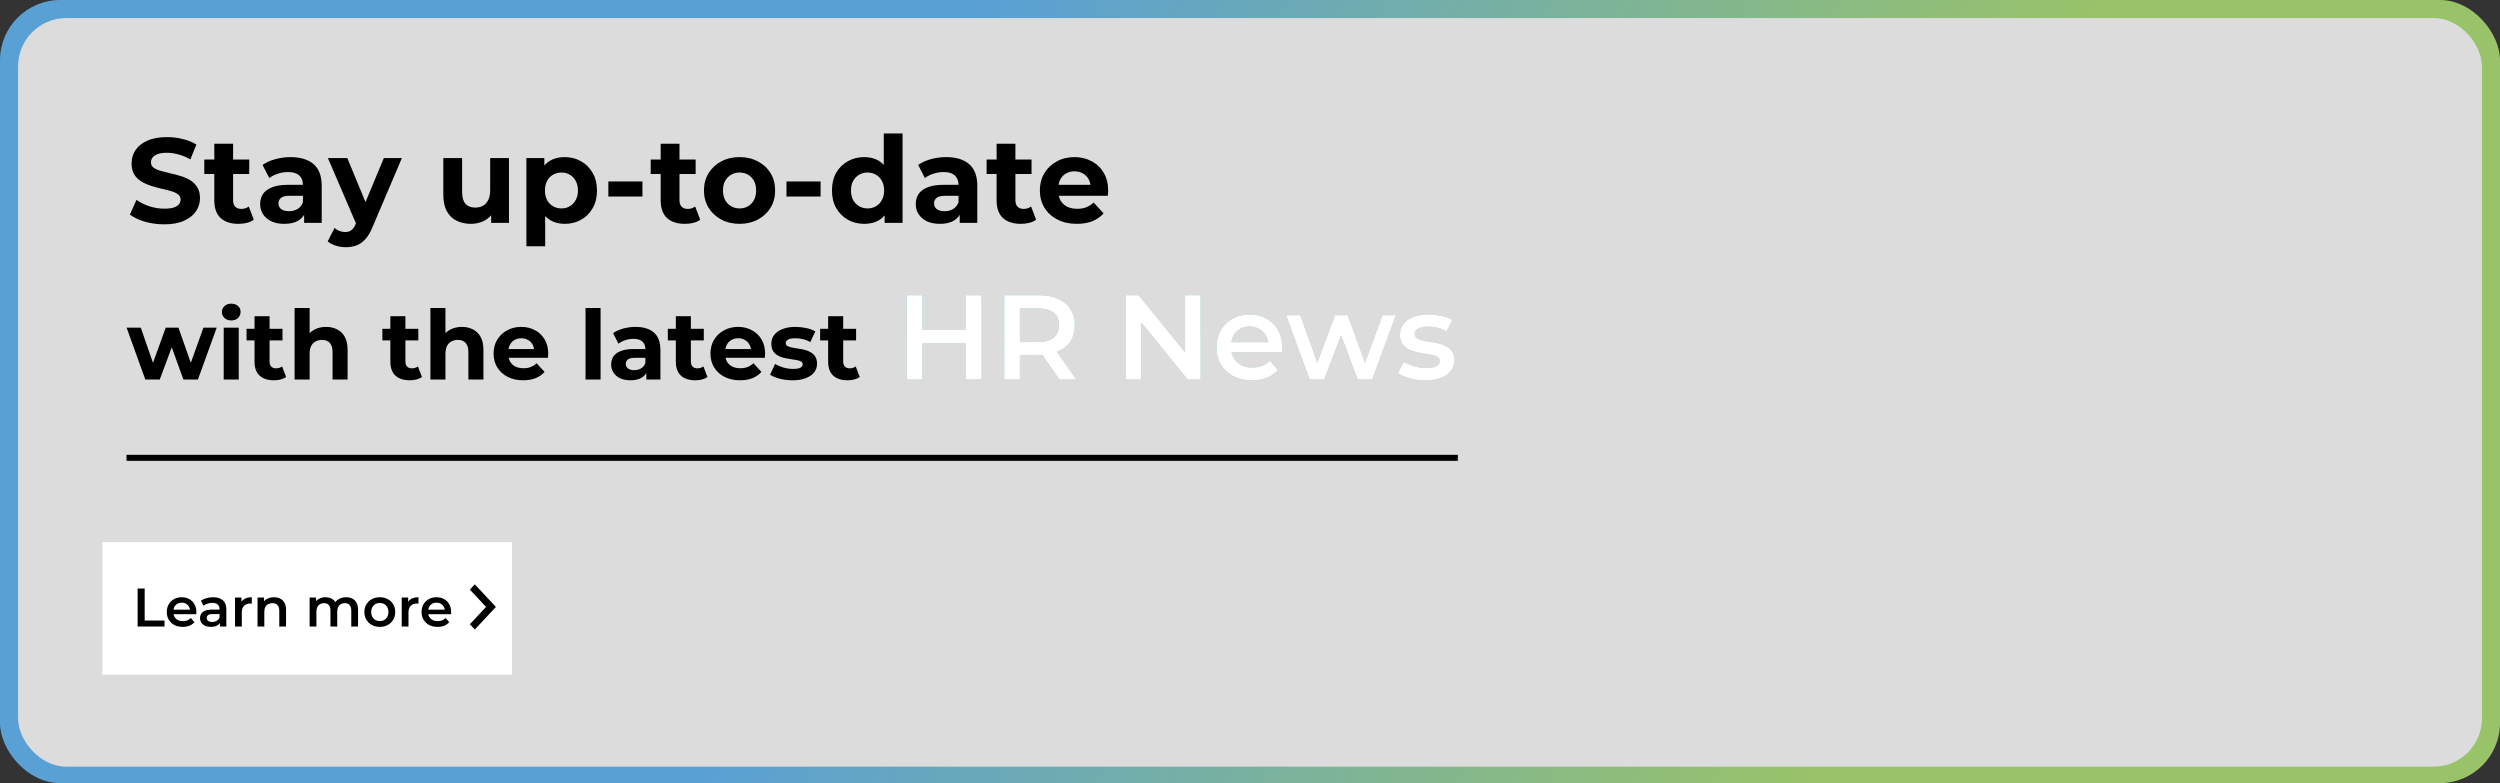 <svg width="415" height="130" viewBox="0 0 415 130" fill="none" xmlns="http://www.w3.org/2000/svg">
<rect x="0" y="0" width="415" height="130" fill="#333333" stroke="none"/>
<rect width="415" height="130" rx="10" fill="url(#paint0_linear_689_444)"/>
<rect x="3" y="3" width="409" height="124.266" rx="8" fill="#DCDCDC" style="mix-blend-mode:multiply"/>
<path d="M27.26 37.239C26.14 37.239 25.067 37.093 24.04 36.799C23.013 36.493 22.187 36.099 21.56 35.619L22.66 33.179C23.26 33.606 23.967 33.959 24.78 34.239C25.607 34.506 26.44 34.639 27.28 34.639C27.92 34.639 28.433 34.579 28.82 34.459C29.22 34.326 29.513 34.146 29.7 33.919C29.887 33.693 29.98 33.433 29.98 33.139C29.98 32.766 29.833 32.473 29.54 32.259C29.247 32.033 28.86 31.853 28.38 31.719C27.9 31.573 27.367 31.439 26.78 31.319C26.207 31.186 25.627 31.026 25.04 30.839C24.467 30.653 23.94 30.413 23.46 30.119C22.98 29.826 22.587 29.439 22.28 28.959C21.987 28.479 21.84 27.866 21.84 27.119C21.84 26.319 22.053 25.593 22.48 24.939C22.92 24.273 23.573 23.746 24.44 23.359C25.32 22.959 26.42 22.759 27.74 22.759C28.62 22.759 29.487 22.866 30.34 23.079C31.193 23.279 31.947 23.586 32.6 23.999L31.6 26.459C30.947 26.086 30.293 25.813 29.64 25.639C28.987 25.453 28.347 25.359 27.72 25.359C27.093 25.359 26.58 25.433 26.18 25.579C25.78 25.726 25.493 25.919 25.32 26.159C25.147 26.386 25.06 26.653 25.06 26.959C25.06 27.319 25.207 27.613 25.5 27.839C25.793 28.053 26.18 28.226 26.66 28.359C27.14 28.493 27.667 28.626 28.24 28.759C28.827 28.893 29.407 29.046 29.98 29.219C30.567 29.393 31.1 29.626 31.58 29.919C32.06 30.213 32.447 30.599 32.74 31.079C33.047 31.559 33.2 32.166 33.2 32.899C33.2 33.686 32.98 34.406 32.54 35.059C32.1 35.713 31.44 36.239 30.56 36.639C29.693 37.039 28.593 37.239 27.26 37.239ZM39.594 37.159C38.327 37.159 37.341 36.839 36.634 36.199C35.927 35.546 35.574 34.579 35.574 33.299V23.859H38.694V33.259C38.694 33.713 38.814 34.066 39.054 34.319C39.294 34.559 39.621 34.679 40.034 34.679C40.527 34.679 40.947 34.546 41.294 34.279L42.134 36.479C41.814 36.706 41.427 36.879 40.974 36.999C40.534 37.106 40.074 37.159 39.594 37.159ZM33.914 28.879V26.479H41.374V28.879H33.914ZM50.485 36.999V34.899L50.285 34.439V30.679C50.285 30.013 50.079 29.493 49.665 29.119C49.265 28.746 48.645 28.559 47.805 28.559C47.232 28.559 46.665 28.653 46.105 28.839C45.559 29.013 45.092 29.253 44.705 29.559L43.585 27.379C44.172 26.966 44.879 26.646 45.705 26.419C46.532 26.193 47.372 26.079 48.225 26.079C49.865 26.079 51.139 26.466 52.045 27.239C52.952 28.013 53.405 29.219 53.405 30.859V36.999H50.485ZM47.205 37.159C46.365 37.159 45.645 37.019 45.045 36.739C44.445 36.446 43.985 36.053 43.665 35.559C43.345 35.066 43.185 34.513 43.185 33.899C43.185 33.259 43.339 32.699 43.645 32.219C43.965 31.739 44.465 31.366 45.145 31.099C45.825 30.819 46.712 30.679 47.805 30.679H50.665V32.499H48.145C47.412 32.499 46.905 32.619 46.625 32.859C46.359 33.099 46.225 33.399 46.225 33.759C46.225 34.159 46.379 34.479 46.685 34.719C47.005 34.946 47.439 35.059 47.985 35.059C48.505 35.059 48.972 34.939 49.385 34.699C49.799 34.446 50.099 34.079 50.285 33.599L50.765 35.039C50.539 35.733 50.125 36.259 49.525 36.619C48.925 36.979 48.152 37.159 47.205 37.159ZM57.394 41.039C56.834 41.039 56.28 40.953 55.734 40.779C55.187 40.606 54.74 40.366 54.394 40.059L55.534 37.839C55.774 38.053 56.047 38.219 56.354 38.339C56.674 38.459 56.987 38.519 57.294 38.519C57.734 38.519 58.08 38.413 58.334 38.199C58.6 37.999 58.84 37.659 59.054 37.179L59.614 35.859L59.854 35.519L63.714 26.239H66.714L61.854 37.659C61.507 38.526 61.107 39.206 60.654 39.699C60.214 40.193 59.72 40.539 59.174 40.739C58.64 40.939 58.047 41.039 57.394 41.039ZM59.234 37.419L54.434 26.239H57.654L61.374 35.239L59.234 37.419ZM78.191 37.159C77.298 37.159 76.498 36.986 75.791 36.639C75.098 36.293 74.558 35.766 74.171 35.059C73.784 34.339 73.591 33.426 73.591 32.319V26.239H76.711V31.859C76.711 32.753 76.898 33.413 77.271 33.839C77.658 34.253 78.198 34.459 78.891 34.459C79.371 34.459 79.798 34.359 80.171 34.159C80.544 33.946 80.838 33.626 81.051 33.199C81.264 32.759 81.371 32.213 81.371 31.559V26.239H84.491V36.999H81.531V34.039L82.071 34.899C81.711 35.646 81.178 36.213 80.471 36.599C79.778 36.973 79.018 37.159 78.191 37.159ZM93.741 37.159C92.835 37.159 92.041 36.959 91.361 36.559C90.681 36.159 90.148 35.553 89.761 34.739C89.388 33.913 89.201 32.873 89.201 31.619C89.201 30.353 89.381 29.313 89.741 28.499C90.101 27.686 90.621 27.079 91.301 26.679C91.981 26.279 92.795 26.079 93.741 26.079C94.755 26.079 95.661 26.313 96.461 26.779C97.275 27.233 97.915 27.873 98.381 28.699C98.861 29.526 99.101 30.499 99.101 31.619C99.101 32.753 98.861 33.733 98.381 34.559C97.915 35.386 97.275 36.026 96.461 36.479C95.661 36.933 94.755 37.159 93.741 37.159ZM87.381 40.879V26.239H90.361V28.439L90.301 31.639L90.501 34.819V40.879H87.381ZM93.201 34.599C93.721 34.599 94.181 34.479 94.581 34.239C94.995 33.999 95.321 33.659 95.561 33.219C95.815 32.766 95.941 32.233 95.941 31.619C95.941 30.993 95.815 30.459 95.561 30.019C95.321 29.579 94.995 29.239 94.581 28.999C94.181 28.759 93.721 28.639 93.201 28.639C92.681 28.639 92.215 28.759 91.801 28.999C91.388 29.239 91.061 29.579 90.821 30.019C90.581 30.459 90.461 30.993 90.461 31.619C90.461 32.233 90.581 32.766 90.821 33.219C91.061 33.659 91.388 33.999 91.801 34.239C92.215 34.479 92.681 34.599 93.201 34.599ZM100.985 32.619V30.119H106.645V32.619H100.985ZM113.695 37.159C112.429 37.159 111.442 36.839 110.735 36.199C110.029 35.546 109.675 34.579 109.675 33.299V23.859H112.795V33.259C112.795 33.713 112.915 34.066 113.155 34.319C113.395 34.559 113.722 34.679 114.135 34.679C114.629 34.679 115.049 34.546 115.395 34.279L116.235 36.479C115.915 36.706 115.529 36.879 115.075 36.999C114.635 37.106 114.175 37.159 113.695 37.159ZM108.015 28.879V26.479H115.475V28.879H108.015ZM122.775 37.159C121.628 37.159 120.608 36.919 119.715 36.439C118.835 35.959 118.135 35.306 117.615 34.479C117.108 33.639 116.855 32.686 116.855 31.619C116.855 30.539 117.108 29.586 117.615 28.759C118.135 27.919 118.835 27.266 119.715 26.799C120.608 26.319 121.628 26.079 122.775 26.079C123.908 26.079 124.922 26.319 125.815 26.799C126.708 27.266 127.408 27.913 127.915 28.739C128.422 29.566 128.675 30.526 128.675 31.619C128.675 32.686 128.422 33.639 127.915 34.479C127.408 35.306 126.708 35.959 125.815 36.439C124.922 36.919 123.908 37.159 122.775 37.159ZM122.775 34.599C123.295 34.599 123.762 34.479 124.175 34.239C124.588 33.999 124.915 33.659 125.155 33.219C125.395 32.766 125.515 32.233 125.515 31.619C125.515 30.993 125.395 30.459 125.155 30.019C124.915 29.579 124.588 29.239 124.175 28.999C123.762 28.759 123.295 28.639 122.775 28.639C122.255 28.639 121.788 28.759 121.375 28.999C120.962 29.239 120.628 29.579 120.375 30.019C120.135 30.459 120.015 30.993 120.015 31.619C120.015 32.233 120.135 32.766 120.375 33.219C120.628 33.659 120.962 33.999 121.375 34.239C121.788 34.479 122.255 34.599 122.775 34.599ZM130.556 32.619V30.119H136.216V32.619H130.556ZM143.486 37.159C142.472 37.159 141.559 36.933 140.746 36.479C139.932 36.013 139.286 35.366 138.806 34.539C138.339 33.713 138.106 32.739 138.106 31.619C138.106 30.486 138.339 29.506 138.806 28.679C139.286 27.853 139.932 27.213 140.746 26.759C141.559 26.306 142.472 26.079 143.486 26.079C144.392 26.079 145.186 26.279 145.866 26.679C146.546 27.079 147.072 27.686 147.446 28.499C147.819 29.313 148.006 30.353 148.006 31.619C148.006 32.873 147.826 33.913 147.466 34.739C147.106 35.553 146.586 36.159 145.906 36.559C145.239 36.959 144.432 37.159 143.486 37.159ZM144.026 34.599C144.532 34.599 144.992 34.479 145.406 34.239C145.819 33.999 146.146 33.659 146.386 33.219C146.639 32.766 146.766 32.233 146.766 31.619C146.766 30.993 146.639 30.459 146.386 30.019C146.146 29.579 145.819 29.239 145.406 28.999C144.992 28.759 144.532 28.639 144.026 28.639C143.506 28.639 143.039 28.759 142.626 28.999C142.212 29.239 141.879 29.579 141.626 30.019C141.386 30.459 141.266 30.993 141.266 31.619C141.266 32.233 141.386 32.766 141.626 33.219C141.879 33.659 142.212 33.999 142.626 34.239C143.039 34.479 143.506 34.599 144.026 34.599ZM146.846 36.999V34.799L146.906 31.599L146.706 28.419V22.159H149.826V36.999H146.846ZM159.313 36.999V34.899L159.113 34.439V30.679C159.113 30.013 158.907 29.493 158.493 29.119C158.093 28.746 157.473 28.559 156.633 28.559C156.06 28.559 155.493 28.653 154.933 28.839C154.387 29.013 153.92 29.253 153.533 29.559L152.413 27.379C153 26.966 153.707 26.646 154.533 26.419C155.36 26.193 156.2 26.079 157.053 26.079C158.693 26.079 159.967 26.466 160.873 27.239C161.78 28.013 162.233 29.219 162.233 30.859V36.999H159.313ZM156.033 37.159C155.193 37.159 154.473 37.019 153.873 36.739C153.273 36.446 152.813 36.053 152.493 35.559C152.173 35.066 152.013 34.513 152.013 33.899C152.013 33.259 152.167 32.699 152.473 32.219C152.793 31.739 153.293 31.366 153.973 31.099C154.653 30.819 155.54 30.679 156.633 30.679H159.493V32.499H156.973C156.24 32.499 155.733 32.619 155.453 32.859C155.187 33.099 155.053 33.399 155.053 33.759C155.053 34.159 155.207 34.479 155.513 34.719C155.833 34.946 156.267 35.059 156.813 35.059C157.333 35.059 157.8 34.939 158.213 34.699C158.627 34.446 158.927 34.079 159.113 33.599L159.593 35.039C159.367 35.733 158.953 36.259 158.353 36.619C157.753 36.979 156.98 37.159 156.033 37.159ZM169.457 37.159C168.191 37.159 167.204 36.839 166.497 36.199C165.791 35.546 165.437 34.579 165.437 33.299V23.859H168.557V33.259C168.557 33.713 168.677 34.066 168.917 34.319C169.157 34.559 169.484 34.679 169.897 34.679C170.391 34.679 170.811 34.546 171.157 34.279L171.997 36.479C171.677 36.706 171.291 36.879 170.837 36.999C170.397 37.106 169.937 37.159 169.457 37.159ZM163.777 28.879V26.479H171.237V28.879H163.777ZM178.757 37.159C177.53 37.159 176.45 36.919 175.517 36.439C174.597 35.959 173.883 35.306 173.377 34.479C172.87 33.639 172.617 32.686 172.617 31.619C172.617 30.539 172.863 29.586 173.357 28.759C173.863 27.919 174.55 27.266 175.417 26.799C176.283 26.319 177.263 26.079 178.357 26.079C179.41 26.079 180.357 26.306 181.197 26.759C182.05 27.199 182.723 27.839 183.217 28.679C183.71 29.506 183.957 30.499 183.957 31.659C183.957 31.779 183.95 31.919 183.937 32.079C183.923 32.226 183.91 32.366 183.897 32.499H175.157V30.679H182.257L181.057 31.219C181.057 30.659 180.943 30.173 180.717 29.759C180.49 29.346 180.177 29.026 179.777 28.799C179.377 28.559 178.91 28.439 178.377 28.439C177.843 28.439 177.37 28.559 176.957 28.799C176.557 29.026 176.243 29.353 176.017 29.779C175.79 30.193 175.677 30.686 175.677 31.259V31.739C175.677 32.326 175.803 32.846 176.057 33.299C176.323 33.739 176.69 34.079 177.157 34.319C177.637 34.546 178.197 34.659 178.837 34.659C179.41 34.659 179.91 34.573 180.337 34.399C180.777 34.226 181.177 33.966 181.537 33.619L183.197 35.419C182.703 35.979 182.083 36.413 181.337 36.719C180.59 37.013 179.73 37.159 178.757 37.159Z" fill="black"/>
<path d="M24.12 63L21.016 54.392H23.368L25.944 61.8H24.824L27.512 54.392H29.624L32.232 61.8H31.112L33.768 54.392H35.976L32.856 63H30.44L28.152 56.648H28.888L26.52 63H24.12ZM37.136 63V54.392H39.632V63H37.136ZM38.384 53.192C37.926 53.192 37.552 53.059 37.264 52.792C36.976 52.525 36.832 52.195 36.832 51.8C36.832 51.405 36.976 51.075 37.264 50.808C37.552 50.541 37.926 50.408 38.384 50.408C38.843 50.408 39.216 50.536 39.504 50.792C39.792 51.037 39.936 51.357 39.936 51.752C39.936 52.168 39.792 52.515 39.504 52.792C39.227 53.059 38.854 53.192 38.384 53.192ZM45.469 63.128C44.456 63.128 43.666 62.872 43.101 62.36C42.535 61.837 42.253 61.064 42.253 60.04V52.488H44.749V60.008C44.749 60.371 44.845 60.653 45.037 60.856C45.229 61.048 45.49 61.144 45.821 61.144C46.215 61.144 46.551 61.037 46.829 60.824L47.501 62.584C47.245 62.765 46.935 62.904 46.573 63C46.221 63.085 45.853 63.128 45.469 63.128ZM40.925 56.504V54.584H46.893V56.504H40.925ZM54.134 54.264C54.817 54.264 55.425 54.403 55.958 54.68C56.502 54.947 56.929 55.363 57.238 55.928C57.547 56.483 57.702 57.197 57.702 58.072V63H55.206V58.456C55.206 57.763 55.051 57.251 54.742 56.92C54.443 56.589 54.017 56.424 53.462 56.424C53.067 56.424 52.71 56.509 52.39 56.68C52.081 56.84 51.835 57.091 51.654 57.432C51.483 57.773 51.398 58.211 51.398 58.744V63H48.902V51.128H51.398V56.776L50.838 56.056C51.147 55.48 51.59 55.037 52.166 54.728C52.742 54.419 53.398 54.264 54.134 54.264ZM68.016 63.128C67.002 63.128 66.213 62.872 65.648 62.36C65.082 61.837 64.8 61.064 64.8 60.04V52.488H67.296V60.008C67.296 60.371 67.392 60.653 67.584 60.856C67.776 61.048 68.037 61.144 68.368 61.144C68.762 61.144 69.098 61.037 69.376 60.824L70.048 62.584C69.792 62.765 69.482 62.904 69.12 63C68.768 63.085 68.4 63.128 68.016 63.128ZM63.472 56.504V54.584H69.44V56.504H63.472ZM76.681 54.264C77.364 54.264 77.972 54.403 78.505 54.68C79.049 54.947 79.475 55.363 79.785 55.928C80.094 56.483 80.249 57.197 80.249 58.072V63H77.753V58.456C77.753 57.763 77.598 57.251 77.289 56.92C76.99 56.589 76.564 56.424 76.009 56.424C75.614 56.424 75.257 56.509 74.937 56.68C74.627 56.84 74.382 57.091 74.201 57.432C74.03 57.773 73.945 58.211 73.945 58.744V63H71.449V51.128H73.945V56.776L73.385 56.056C73.694 55.48 74.137 55.037 74.713 54.728C75.289 54.419 75.945 54.264 76.681 54.264ZM86.846 63.128C85.865 63.128 85.001 62.936 84.254 62.552C83.518 62.168 82.947 61.645 82.542 60.984C82.136 60.312 81.934 59.549 81.934 58.696C81.934 57.832 82.131 57.069 82.526 56.408C82.931 55.736 83.481 55.213 84.174 54.84C84.867 54.456 85.651 54.264 86.526 54.264C87.368 54.264 88.126 54.445 88.798 54.808C89.481 55.16 90.019 55.672 90.414 56.344C90.808 57.005 91.006 57.8 91.006 58.728C91.006 58.824 91.001 58.936 90.99 59.064C90.979 59.181 90.969 59.293 90.958 59.4H83.966V57.944H89.646L88.686 58.376C88.686 57.928 88.595 57.539 88.414 57.208C88.233 56.877 87.982 56.621 87.662 56.44C87.342 56.248 86.969 56.152 86.542 56.152C86.115 56.152 85.737 56.248 85.406 56.44C85.086 56.621 84.835 56.883 84.654 57.224C84.472 57.555 84.382 57.949 84.382 58.408V58.792C84.382 59.261 84.483 59.677 84.686 60.04C84.899 60.392 85.192 60.664 85.566 60.856C85.95 61.037 86.398 61.128 86.91 61.128C87.368 61.128 87.769 61.059 88.11 60.92C88.462 60.781 88.782 60.573 89.07 60.296L90.398 61.736C90.003 62.184 89.507 62.531 88.91 62.776C88.312 63.011 87.624 63.128 86.846 63.128ZM97.199 63V51.128H99.695V63H97.199ZM107.291 63V61.32L107.131 60.952V57.944C107.131 57.411 106.966 56.995 106.635 56.696C106.315 56.397 105.819 56.248 105.147 56.248C104.689 56.248 104.235 56.323 103.787 56.472C103.35 56.611 102.977 56.803 102.667 57.048L101.771 55.304C102.241 54.973 102.806 54.717 103.467 54.536C104.129 54.355 104.801 54.264 105.483 54.264C106.795 54.264 107.814 54.573 108.539 55.192C109.265 55.811 109.627 56.776 109.627 58.088V63H107.291ZM104.667 63.128C103.995 63.128 103.419 63.016 102.939 62.792C102.459 62.557 102.091 62.243 101.835 61.848C101.579 61.453 101.451 61.011 101.451 60.52C101.451 60.008 101.574 59.56 101.819 59.176C102.075 58.792 102.475 58.493 103.019 58.28C103.563 58.056 104.273 57.944 105.147 57.944H107.435V59.4H105.419C104.833 59.4 104.427 59.496 104.203 59.688C103.99 59.88 103.883 60.12 103.883 60.408C103.883 60.728 104.006 60.984 104.251 61.176C104.507 61.357 104.854 61.448 105.291 61.448C105.707 61.448 106.081 61.352 106.411 61.16C106.742 60.957 106.982 60.664 107.131 60.28L107.515 61.432C107.334 61.987 107.003 62.408 106.523 62.696C106.043 62.984 105.425 63.128 104.667 63.128ZM115.406 63.128C114.393 63.128 113.604 62.872 113.038 62.36C112.473 61.837 112.19 61.064 112.19 60.04V52.488H114.686V60.008C114.686 60.371 114.782 60.653 114.974 60.856C115.166 61.048 115.428 61.144 115.758 61.144C116.153 61.144 116.489 61.037 116.766 60.824L117.438 62.584C117.182 62.765 116.873 62.904 116.51 63C116.158 63.085 115.79 63.128 115.406 63.128ZM110.862 56.504V54.584H116.83V56.504H110.862ZM122.846 63.128C121.865 63.128 121.001 62.936 120.254 62.552C119.518 62.168 118.947 61.645 118.542 60.984C118.137 60.312 117.934 59.549 117.934 58.696C117.934 57.832 118.131 57.069 118.526 56.408C118.931 55.736 119.481 55.213 120.174 54.84C120.867 54.456 121.651 54.264 122.526 54.264C123.369 54.264 124.126 54.445 124.798 54.808C125.481 55.16 126.019 55.672 126.414 56.344C126.809 57.005 127.006 57.8 127.006 58.728C127.006 58.824 127.001 58.936 126.99 59.064C126.979 59.181 126.969 59.293 126.958 59.4H119.966V57.944H125.646L124.686 58.376C124.686 57.928 124.595 57.539 124.414 57.208C124.233 56.877 123.982 56.621 123.662 56.44C123.342 56.248 122.969 56.152 122.542 56.152C122.115 56.152 121.737 56.248 121.406 56.44C121.086 56.621 120.835 56.883 120.654 57.224C120.473 57.555 120.382 57.949 120.382 58.408V58.792C120.382 59.261 120.483 59.677 120.686 60.04C120.899 60.392 121.193 60.664 121.566 60.856C121.95 61.037 122.398 61.128 122.91 61.128C123.369 61.128 123.769 61.059 124.11 60.92C124.462 60.781 124.782 60.573 125.07 60.296L126.398 61.736C126.003 62.184 125.507 62.531 124.91 62.776C124.313 63.011 123.625 63.128 122.846 63.128ZM131.564 63.128C130.828 63.128 130.118 63.043 129.436 62.872C128.764 62.691 128.23 62.467 127.836 62.2L128.668 60.408C129.062 60.653 129.526 60.856 130.06 61.016C130.604 61.165 131.137 61.24 131.66 61.24C132.236 61.24 132.641 61.171 132.876 61.032C133.121 60.893 133.244 60.701 133.244 60.456C133.244 60.253 133.148 60.104 132.956 60.008C132.774 59.901 132.529 59.821 132.22 59.768C131.91 59.715 131.569 59.661 131.196 59.608C130.833 59.555 130.465 59.485 130.092 59.4C129.718 59.304 129.377 59.165 129.068 58.984C128.758 58.803 128.508 58.557 128.316 58.248C128.134 57.939 128.044 57.539 128.044 57.048C128.044 56.504 128.198 56.024 128.508 55.608C128.828 55.192 129.286 54.867 129.884 54.632C130.481 54.387 131.196 54.264 132.028 54.264C132.614 54.264 133.212 54.328 133.82 54.456C134.428 54.584 134.934 54.771 135.34 55.016L134.508 56.792C134.092 56.547 133.67 56.381 133.244 56.296C132.828 56.2 132.422 56.152 132.028 56.152C131.473 56.152 131.068 56.227 130.812 56.376C130.556 56.525 130.428 56.717 130.428 56.952C130.428 57.165 130.518 57.325 130.7 57.432C130.892 57.539 131.142 57.624 131.452 57.688C131.761 57.752 132.097 57.811 132.46 57.864C132.833 57.907 133.206 57.976 133.58 58.072C133.953 58.168 134.289 58.307 134.588 58.488C134.897 58.659 135.148 58.899 135.34 59.208C135.532 59.507 135.628 59.901 135.628 60.392C135.628 60.925 135.468 61.4 135.148 61.816C134.828 62.221 134.364 62.541 133.756 62.776C133.158 63.011 132.428 63.128 131.564 63.128ZM140.688 63.128C139.674 63.128 138.885 62.872 138.32 62.36C137.754 61.837 137.472 61.064 137.472 60.04V52.488H139.968V60.008C139.968 60.371 140.064 60.653 140.256 60.856C140.448 61.048 140.709 61.144 141.04 61.144C141.434 61.144 141.77 61.037 142.048 60.824L142.72 62.584C142.464 62.765 142.154 62.904 141.792 63C141.44 63.085 141.072 63.128 140.688 63.128ZM136.144 56.504V54.584H142.112V56.504H136.144Z" fill="black"/>
<path d="M160.353 49H162.953V63H160.353V49ZM153.113 63H150.513V49H153.113V63ZM160.553 57H152.893V54.78H160.553V57ZM166.704 63V49H172.464C173.704 49 174.764 49.2 175.644 49.6C176.538 50 177.224 50.573 177.704 51.32C178.184 52.067 178.424 52.953 178.424 53.98C178.424 55.007 178.184 55.893 177.704 56.64C177.224 57.373 176.538 57.94 175.644 58.34C174.764 58.727 173.704 58.92 172.464 58.92H168.144L169.304 57.74V63H166.704ZM175.864 63L172.324 57.92H175.104L178.664 63H175.864ZM169.304 58.02L168.144 56.78H172.344C173.491 56.78 174.351 56.533 174.924 56.04C175.511 55.547 175.804 54.86 175.804 53.98C175.804 53.087 175.511 52.4 174.924 51.92C174.351 51.44 173.491 51.2 172.344 51.2H168.144L169.304 49.92V58.02ZM186.86 63V49H189L197.78 59.78H196.72V49H199.3V63H197.16L188.38 52.22H189.44V63H186.86ZM207.832 63.14C206.645 63.14 205.605 62.907 204.712 62.44C203.832 61.96 203.145 61.307 202.652 60.48C202.172 59.653 201.932 58.713 201.932 57.66C201.932 56.593 202.165 55.653 202.632 54.84C203.112 54.013 203.765 53.367 204.592 52.9C205.432 52.433 206.385 52.2 207.452 52.2C208.492 52.2 209.419 52.427 210.232 52.88C211.045 53.333 211.685 53.973 212.152 54.8C212.619 55.627 212.852 56.6 212.852 57.72C212.852 57.827 212.845 57.947 212.832 58.08C212.832 58.213 212.825 58.34 212.812 58.46H203.912V56.8H211.492L210.512 57.32C210.525 56.707 210.399 56.167 210.132 55.7C209.865 55.233 209.499 54.867 209.032 54.6C208.579 54.333 208.052 54.2 207.452 54.2C206.839 54.2 206.299 54.333 205.832 54.6C205.379 54.867 205.019 55.24 204.752 55.72C204.499 56.187 204.372 56.74 204.372 57.38V57.78C204.372 58.42 204.519 58.987 204.812 59.48C205.105 59.973 205.519 60.353 206.052 60.62C206.585 60.887 207.199 61.02 207.892 61.02C208.492 61.02 209.032 60.927 209.512 60.74C209.992 60.553 210.419 60.26 210.792 59.86L212.132 61.4C211.652 61.96 211.045 62.393 210.312 62.7C209.592 62.993 208.765 63.14 207.832 63.14ZM217.418 63L213.498 52.32H215.858L219.218 61.74H218.098L221.618 52.32H223.718L227.138 61.74H226.038L229.498 52.32H231.718L227.778 63H225.378L222.258 54.66H222.998L219.818 63H217.418ZM236.6 63.14C235.707 63.14 234.847 63.027 234.02 62.8C233.207 62.56 232.56 62.273 232.08 61.94L233.04 60.04C233.52 60.347 234.093 60.6 234.76 60.8C235.427 61 236.093 61.1 236.76 61.1C237.547 61.1 238.113 60.993 238.46 60.78C238.82 60.567 239 60.28 239 59.92C239 59.627 238.88 59.407 238.64 59.26C238.4 59.1 238.087 58.98 237.7 58.9C237.313 58.82 236.88 58.747 236.4 58.68C235.933 58.613 235.46 58.527 234.98 58.42C234.513 58.3 234.087 58.133 233.7 57.92C233.313 57.693 233 57.393 232.76 57.02C232.52 56.647 232.4 56.153 232.4 55.54C232.4 54.86 232.593 54.273 232.98 53.78C233.367 53.273 233.907 52.887 234.6 52.62C235.307 52.34 236.14 52.2 237.1 52.2C237.82 52.2 238.547 52.28 239.28 52.44C240.013 52.6 240.62 52.827 241.1 53.12L240.14 55.02C239.633 54.713 239.12 54.507 238.6 54.4C238.093 54.28 237.587 54.22 237.08 54.22C236.32 54.22 235.753 54.333 235.38 54.56C235.02 54.787 234.84 55.073 234.84 55.42C234.84 55.74 234.96 55.98 235.2 56.14C235.44 56.3 235.753 56.427 236.14 56.52C236.527 56.613 236.953 56.693 237.42 56.76C237.9 56.813 238.373 56.9 238.84 57.02C239.307 57.14 239.733 57.307 240.12 57.52C240.52 57.72 240.84 58.007 241.08 58.38C241.32 58.753 241.44 59.24 241.44 59.84C241.44 60.507 241.24 61.087 240.84 61.58C240.453 62.073 239.9 62.46 239.18 62.74C238.46 63.007 237.6 63.14 236.6 63.14Z" fill="url(#paint1_linear_689_444)"/>
<path d="M160.353 49H162.953V63H160.353V49ZM153.113 63H150.513V49H153.113V63ZM160.553 57H152.893V54.78H160.553V57ZM166.704 63V49H172.464C173.704 49 174.764 49.2 175.644 49.6C176.538 50 177.224 50.573 177.704 51.32C178.184 52.067 178.424 52.953 178.424 53.98C178.424 55.007 178.184 55.893 177.704 56.64C177.224 57.373 176.538 57.94 175.644 58.34C174.764 58.727 173.704 58.92 172.464 58.92H168.144L169.304 57.74V63H166.704ZM175.864 63L172.324 57.92H175.104L178.664 63H175.864ZM169.304 58.02L168.144 56.78H172.344C173.491 56.78 174.351 56.533 174.924 56.04C175.511 55.547 175.804 54.86 175.804 53.98C175.804 53.087 175.511 52.4 174.924 51.92C174.351 51.44 173.491 51.2 172.344 51.2H168.144L169.304 49.92V58.02ZM186.86 63V49H189L197.78 59.78H196.72V49H199.3V63H197.16L188.38 52.22H189.44V63H186.86ZM207.832 63.14C206.645 63.14 205.605 62.907 204.712 62.44C203.832 61.96 203.145 61.307 202.652 60.48C202.172 59.653 201.932 58.713 201.932 57.66C201.932 56.593 202.165 55.653 202.632 54.84C203.112 54.013 203.765 53.367 204.592 52.9C205.432 52.433 206.385 52.2 207.452 52.2C208.492 52.2 209.419 52.427 210.232 52.88C211.045 53.333 211.685 53.973 212.152 54.8C212.619 55.627 212.852 56.6 212.852 57.72C212.852 57.827 212.845 57.947 212.832 58.08C212.832 58.213 212.825 58.34 212.812 58.46H203.912V56.8H211.492L210.512 57.32C210.525 56.707 210.399 56.167 210.132 55.7C209.865 55.233 209.499 54.867 209.032 54.6C208.579 54.333 208.052 54.2 207.452 54.2C206.839 54.2 206.299 54.333 205.832 54.6C205.379 54.867 205.019 55.24 204.752 55.72C204.499 56.187 204.372 56.74 204.372 57.38V57.78C204.372 58.42 204.519 58.987 204.812 59.48C205.105 59.973 205.519 60.353 206.052 60.62C206.585 60.887 207.199 61.02 207.892 61.02C208.492 61.02 209.032 60.927 209.512 60.74C209.992 60.553 210.419 60.26 210.792 59.86L212.132 61.4C211.652 61.96 211.045 62.393 210.312 62.7C209.592 62.993 208.765 63.14 207.832 63.14ZM217.418 63L213.498 52.32H215.858L219.218 61.74H218.098L221.618 52.32H223.718L227.138 61.74H226.038L229.498 52.32H231.718L227.778 63H225.378L222.258 54.66H222.998L219.818 63H217.418ZM236.6 63.14C235.707 63.14 234.847 63.027 234.02 62.8C233.207 62.56 232.56 62.273 232.08 61.94L233.04 60.04C233.52 60.347 234.093 60.6 234.76 60.8C235.427 61 236.093 61.1 236.76 61.1C237.547 61.1 238.113 60.993 238.46 60.78C238.82 60.567 239 60.28 239 59.92C239 59.627 238.88 59.407 238.64 59.26C238.4 59.1 238.087 58.98 237.7 58.9C237.313 58.82 236.88 58.747 236.4 58.68C235.933 58.613 235.46 58.527 234.98 58.42C234.513 58.3 234.087 58.133 233.7 57.92C233.313 57.693 233 57.393 232.76 57.02C232.52 56.647 232.4 56.153 232.4 55.54C232.4 54.86 232.593 54.273 232.98 53.78C233.367 53.273 233.907 52.887 234.6 52.62C235.307 52.34 236.14 52.2 237.1 52.2C237.82 52.2 238.547 52.28 239.28 52.44C240.013 52.6 240.62 52.827 241.1 53.12L240.14 55.02C239.633 54.713 239.12 54.507 238.6 54.4C238.093 54.28 237.587 54.22 237.08 54.22C236.32 54.22 235.753 54.333 235.38 54.56C235.02 54.787 234.84 55.073 234.84 55.42C234.84 55.74 234.96 55.98 235.2 56.14C235.44 56.3 235.753 56.427 236.14 56.52C236.527 56.613 236.953 56.693 237.42 56.76C237.9 56.813 238.373 56.9 238.84 57.02C239.307 57.14 239.733 57.307 240.12 57.52C240.52 57.72 240.84 58.007 241.08 58.38C241.32 58.753 241.44 59.24 241.44 59.84C241.44 60.507 241.24 61.087 240.84 61.58C240.453 62.073 239.9 62.46 239.18 62.74C238.46 63.007 237.6 63.14 236.6 63.14Z" fill="white"/>
<path d="M21 76H242" stroke="black"/>
<rect x="17" y="90" width="68" height="22" fill="white"/>
<path d="M22.846 104V97.7H24.016V103.01H27.31V104H22.846ZM30.341 104.063C29.807 104.063 29.339 103.958 28.937 103.748C28.541 103.532 28.232 103.238 28.01 102.866C27.794 102.494 27.686 102.071 27.686 101.597C27.686 101.117 27.791 100.694 28.001 100.328C28.217 99.956 28.511 99.665 28.883 99.455C29.261 99.245 29.69 99.14 30.17 99.14C30.638 99.14 31.055 99.242 31.421 99.446C31.787 99.65 32.075 99.938 32.285 100.31C32.495 100.682 32.6 101.12 32.6 101.624C32.6 101.672 32.597 101.726 32.591 101.786C32.591 101.846 32.588 101.903 32.582 101.957H28.577V101.21H31.988L31.547 101.444C31.553 101.168 31.496 100.925 31.376 100.715C31.256 100.505 31.091 100.34 30.881 100.22C30.677 100.1 30.44 100.04 30.17 100.04C29.894 100.04 29.651 100.1 29.441 100.22C29.237 100.34 29.075 100.508 28.955 100.724C28.841 100.934 28.784 101.183 28.784 101.471V101.651C28.784 101.939 28.85 102.194 28.982 102.416C29.114 102.638 29.3 102.809 29.54 102.929C29.78 103.049 30.056 103.109 30.368 103.109C30.638 103.109 30.881 103.067 31.097 102.983C31.313 102.899 31.505 102.767 31.673 102.587L32.276 103.28C32.06 103.532 31.787 103.727 31.457 103.865C31.133 103.997 30.761 104.063 30.341 104.063ZM36.51 104V103.028L36.447 102.821V101.12C36.447 100.79 36.347 100.535 36.15 100.355C35.952 100.169 35.651 100.076 35.249 100.076C34.98 100.076 34.712 100.118 34.449 100.202C34.191 100.286 33.971 100.403 33.791 100.553L33.35 99.734C33.608 99.536 33.914 99.389 34.269 99.293C34.629 99.191 35.001 99.14 35.385 99.14C36.081 99.14 36.617 99.308 36.995 99.644C37.38 99.974 37.572 100.487 37.572 101.183V104H36.51ZM34.998 104.063C34.638 104.063 34.322 104.003 34.053 103.883C33.782 103.757 33.572 103.586 33.422 103.37C33.279 103.148 33.206 102.899 33.206 102.623C33.206 102.353 33.27 102.11 33.395 101.894C33.528 101.678 33.74 101.507 34.035 101.381C34.328 101.255 34.718 101.192 35.205 101.192H36.599V101.939H35.285C34.901 101.939 34.644 102.002 34.511 102.128C34.38 102.248 34.313 102.398 34.313 102.578C34.313 102.782 34.395 102.944 34.556 103.064C34.718 103.184 34.944 103.244 35.231 103.244C35.508 103.244 35.754 103.181 35.969 103.055C36.191 102.929 36.35 102.743 36.447 102.497L36.636 103.172C36.528 103.454 36.333 103.673 36.05 103.829C35.775 103.985 35.423 104.063 34.998 104.063ZM39.015 104V99.194H40.086V100.517L39.96 100.13C40.104 99.806 40.329 99.56 40.635 99.392C40.947 99.224 41.334 99.14 41.796 99.14V100.211C41.748 100.199 41.703 100.193 41.661 100.193C41.619 100.187 41.577 100.184 41.535 100.184C41.109 100.184 40.77 100.31 40.518 100.562C40.266 100.808 40.14 101.177 40.14 101.669V104H39.015ZM45.478 99.14C45.862 99.14 46.204 99.215 46.504 99.365C46.81 99.515 47.05 99.746 47.224 100.058C47.398 100.364 47.485 100.76 47.485 101.246V104H46.36V101.39C46.36 100.964 46.258 100.646 46.054 100.436C45.856 100.226 45.577 100.121 45.217 100.121C44.953 100.121 44.719 100.175 44.515 100.283C44.311 100.391 44.152 100.553 44.038 100.769C43.93 100.979 43.876 101.246 43.876 101.57V104H42.751V99.194H43.822V100.49L43.633 100.094C43.801 99.788 44.044 99.554 44.362 99.392C44.686 99.224 45.058 99.14 45.478 99.14ZM57.465 99.14C57.849 99.14 58.188 99.215 58.482 99.365C58.782 99.515 59.016 99.746 59.184 100.058C59.352 100.364 59.436 100.76 59.436 101.246V104H58.311V101.39C58.311 100.964 58.218 100.646 58.032 100.436C57.846 100.226 57.579 100.121 57.231 100.121C56.985 100.121 56.766 100.175 56.574 100.283C56.388 100.391 56.241 100.55 56.133 100.76C56.031 100.97 55.98 101.237 55.98 101.561V104H54.855V101.39C54.855 100.964 54.762 100.646 54.576 100.436C54.39 100.226 54.123 100.121 53.775 100.121C53.529 100.121 53.31 100.175 53.118 100.283C52.932 100.391 52.785 100.55 52.677 100.76C52.575 100.97 52.524 101.237 52.524 101.561V104H51.399V99.194H52.47V100.472L52.281 100.094C52.443 99.782 52.677 99.545 52.983 99.383C53.295 99.221 53.649 99.14 54.045 99.14C54.495 99.14 54.885 99.251 55.215 99.473C55.551 99.695 55.773 100.031 55.881 100.481L55.44 100.328C55.596 99.968 55.854 99.68 56.214 99.464C56.574 99.248 56.991 99.14 57.465 99.14ZM63.042 104.063C62.55 104.063 62.112 103.958 61.728 103.748C61.344 103.532 61.041 103.238 60.819 102.866C60.597 102.494 60.486 102.071 60.486 101.597C60.486 101.117 60.597 100.694 60.819 100.328C61.041 99.956 61.344 99.665 61.728 99.455C62.112 99.245 62.55 99.14 63.042 99.14C63.541 99.14 63.981 99.245 64.365 99.455C64.755 99.665 65.058 99.953 65.275 100.319C65.496 100.685 65.608 101.111 65.608 101.597C65.608 102.071 65.496 102.494 65.275 102.866C65.058 103.238 64.755 103.532 64.365 103.748C63.981 103.958 63.541 104.063 63.042 104.063ZM63.042 103.1C63.319 103.1 63.565 103.04 63.781 102.92C63.996 102.8 64.165 102.626 64.284 102.398C64.41 102.17 64.474 101.903 64.474 101.597C64.474 101.285 64.41 101.018 64.284 100.796C64.165 100.568 63.996 100.394 63.781 100.274C63.565 100.154 63.322 100.094 63.051 100.094C62.776 100.094 62.529 100.154 62.313 100.274C62.103 100.394 61.935 100.568 61.809 100.796C61.684 101.018 61.62 101.285 61.62 101.597C61.62 101.903 61.684 102.17 61.809 102.398C61.935 102.626 62.103 102.8 62.313 102.92C62.529 103.04 62.773 103.1 63.042 103.1ZM66.683 104V99.194H67.754V100.517L67.628 100.13C67.772 99.806 67.997 99.56 68.303 99.392C68.615 99.224 69.002 99.14 69.464 99.14V100.211C69.416 100.199 69.371 100.193 69.329 100.193C69.287 100.187 69.245 100.184 69.203 100.184C68.777 100.184 68.438 100.31 68.186 100.562C67.934 100.808 67.808 101.177 67.808 101.669V104H66.683ZM72.634 104.063C72.1 104.063 71.632 103.958 71.23 103.748C70.834 103.532 70.525 103.238 70.303 102.866C70.087 102.494 69.979 102.071 69.979 101.597C69.979 101.117 70.084 100.694 70.294 100.328C70.51 99.956 70.804 99.665 71.176 99.455C71.554 99.245 71.983 99.14 72.463 99.14C72.931 99.14 73.348 99.242 73.714 99.446C74.08 99.65 74.368 99.938 74.578 100.31C74.788 100.682 74.893 101.12 74.893 101.624C74.893 101.672 74.89 101.726 74.884 101.786C74.884 101.846 74.881 101.903 74.875 101.957H70.87V101.21H74.281L73.84 101.444C73.846 101.168 73.789 100.925 73.669 100.715C73.549 100.505 73.384 100.34 73.174 100.22C72.97 100.1 72.733 100.04 72.463 100.04C72.187 100.04 71.944 100.1 71.734 100.22C71.53 100.34 71.368 100.508 71.248 100.724C71.134 100.934 71.077 101.183 71.077 101.471V101.651C71.077 101.939 71.143 102.194 71.275 102.416C71.407 102.638 71.593 102.809 71.833 102.929C72.073 103.049 72.349 103.109 72.661 103.109C72.931 103.109 73.174 103.067 73.39 102.983C73.606 102.899 73.798 102.767 73.966 102.587L74.569 103.28C74.353 103.532 74.08 103.727 73.75 103.865C73.426 103.997 73.054 104.063 72.634 104.063Z" fill="black"/>
<path fill-rule="evenodd" clip-rule="evenodd" d="M78 97.875L78.817 97L82.317 100.75L78.817 104.5L78 103.625L80.683 100.75L78 97.875Z" fill="black"/>
<defs>
<linearGradient id="paint0_linear_689_444" x1="33.5" y1="3.5" x2="375.5" y2="130" gradientUnits="userSpaceOnUse">
<stop offset="0.329" stop-color="#59A0D5"/>
<stop offset="0.812" stop-color="#99C368"/>
</linearGradient>
<linearGradient id="paint1_linear_689_444" x1="34" y1="47.6" x2="38.323" y2="90.528" gradientUnits="userSpaceOnUse">
<stop offset="0.26" stop-color="#5FAAD9"/>
<stop offset="1" stop-color="#A3CD68"/>
</linearGradient>
</defs>
</svg>
